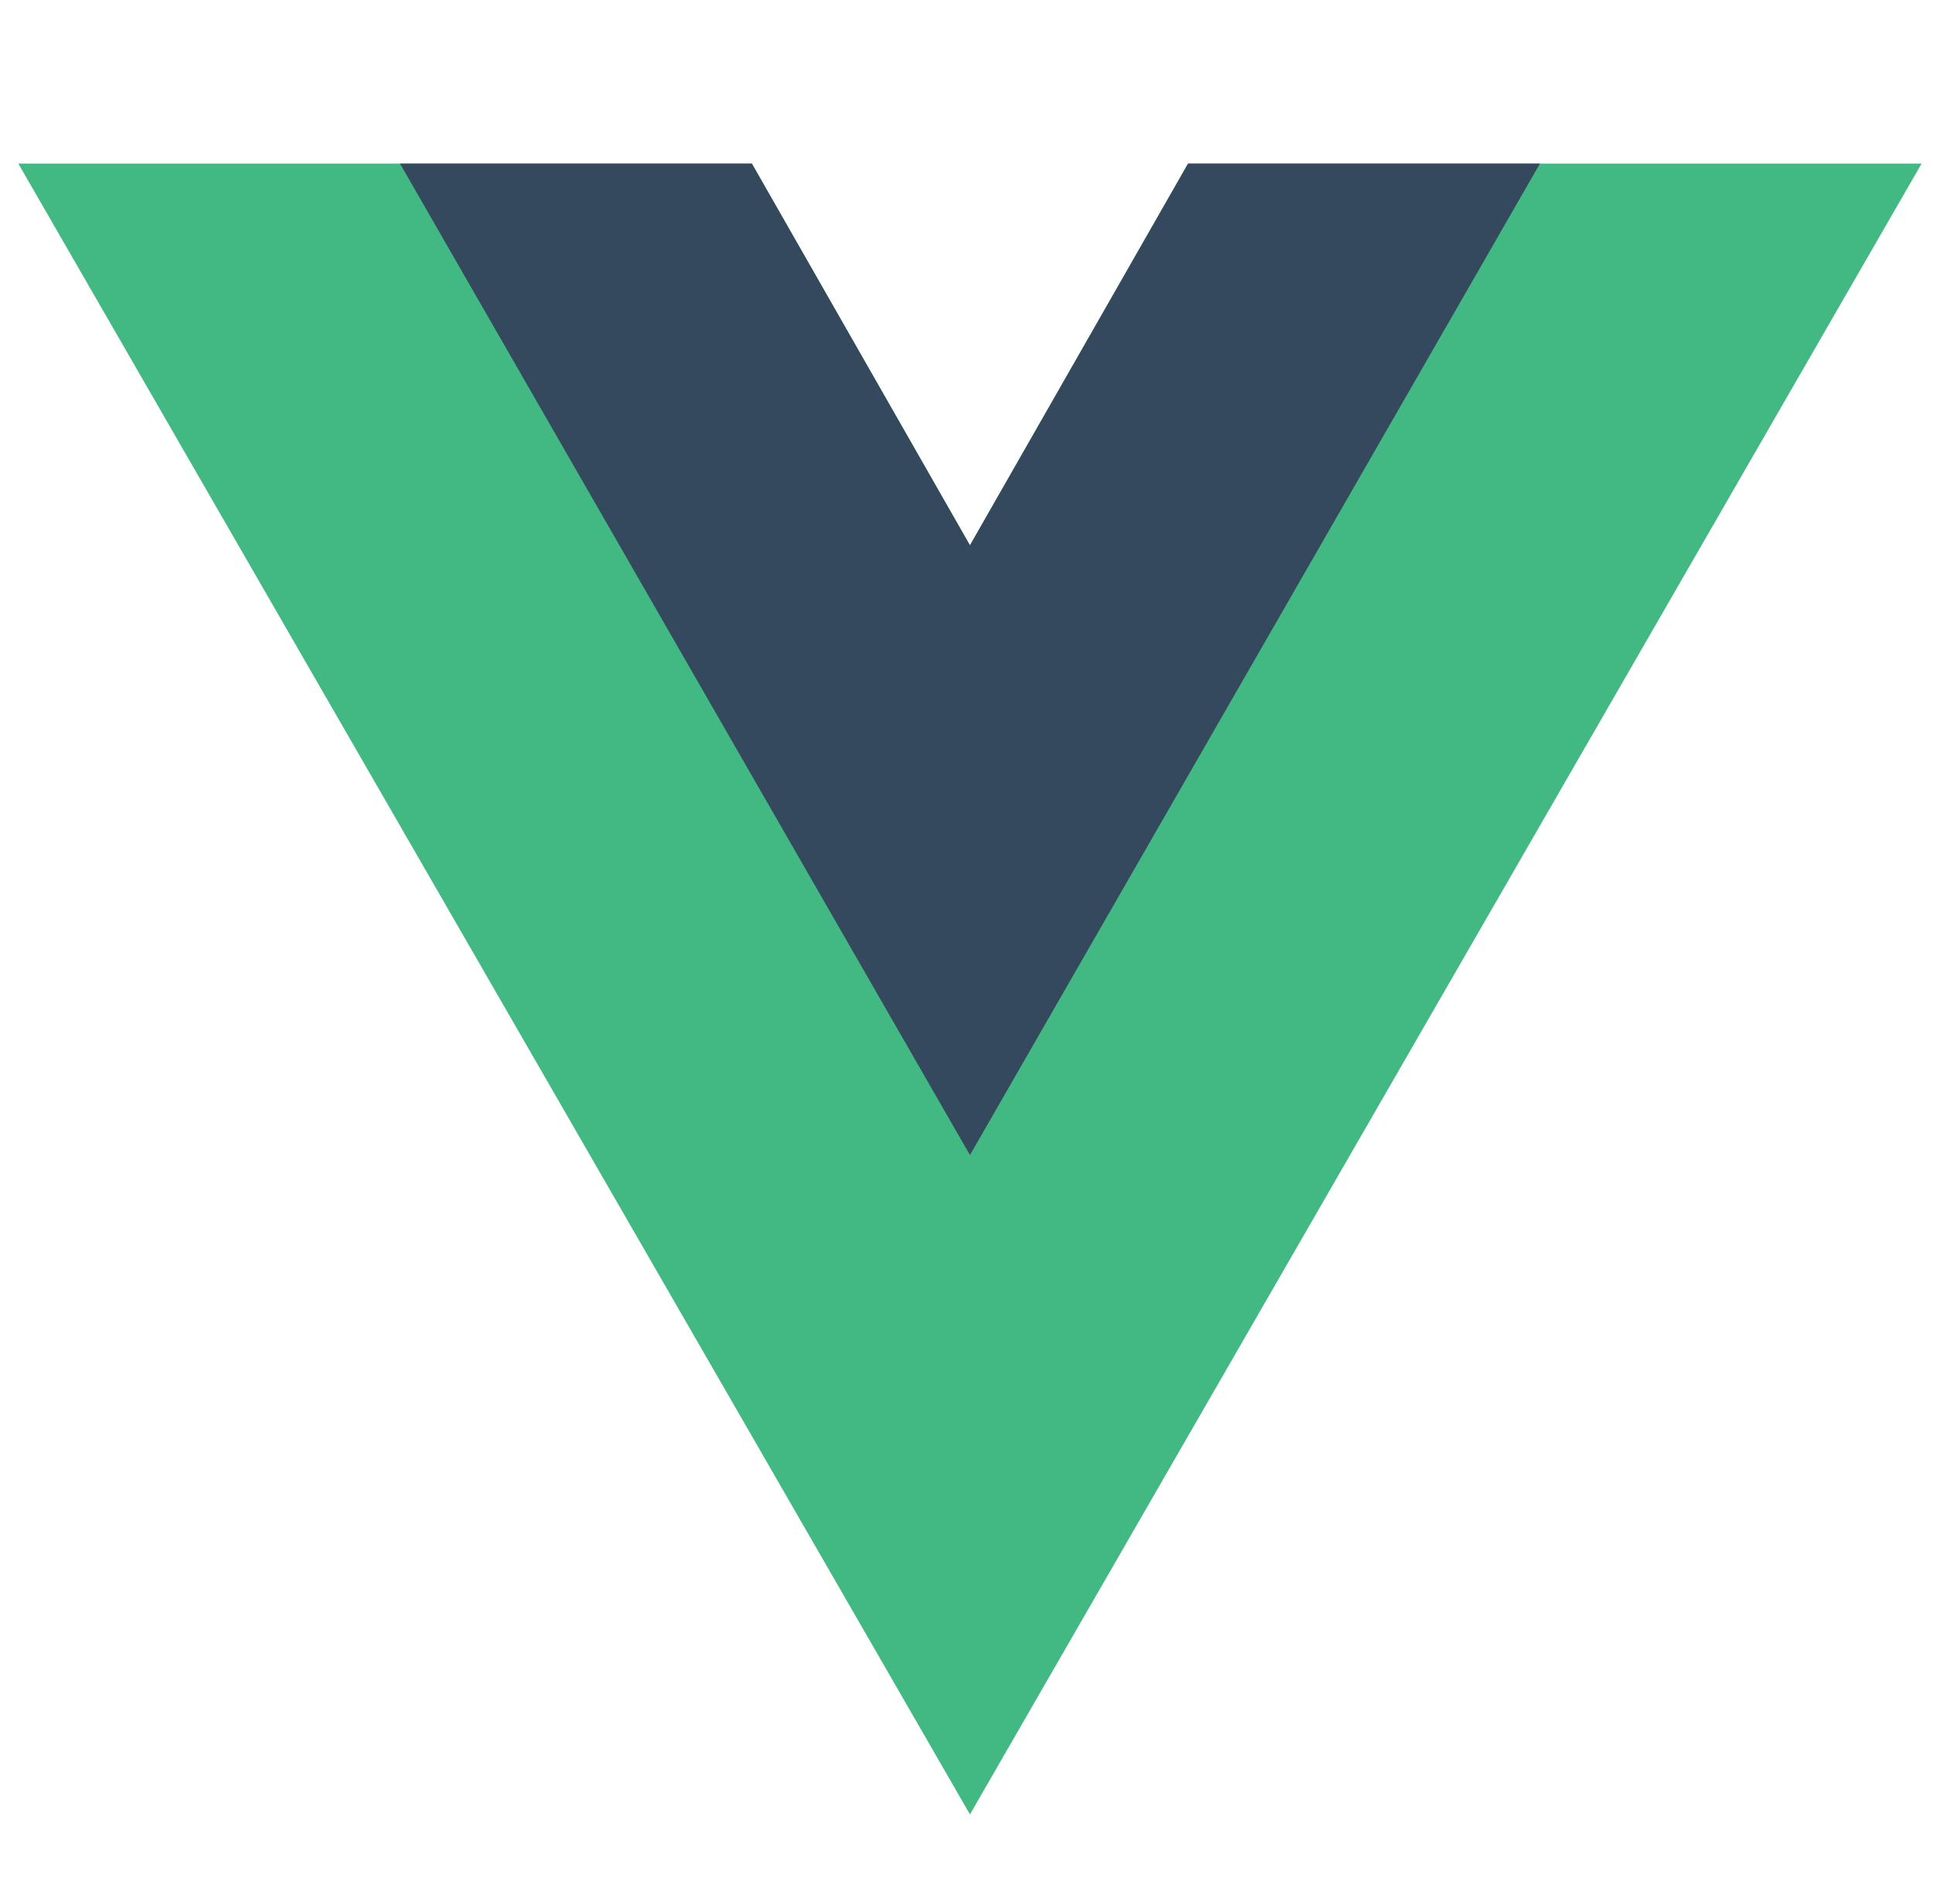 <svg width="65" height="64" viewBox="0 0 65 64" fill="none" xmlns="http://www.w3.org/2000/svg">
<g clip-path="url(#clip0_63_1346)">
<path d="M39.95 5.5L32.616 18.333L25.283 5.5H0.616L32.616 61L64.616 5.5H39.95Z" fill="#42B883"/>
<path d="M39.95 5.5L32.616 18.333L25.283 5.5H13.45L32.616 38.833L51.783 5.5H39.95Z" fill="#35495E"/>
</g>
<defs>
<clipPath id="clip0_63_1346">
<rect width="64" height="64" fill="white" transform="translate(0.616)"/>
</clipPath>
</defs>
</svg>
